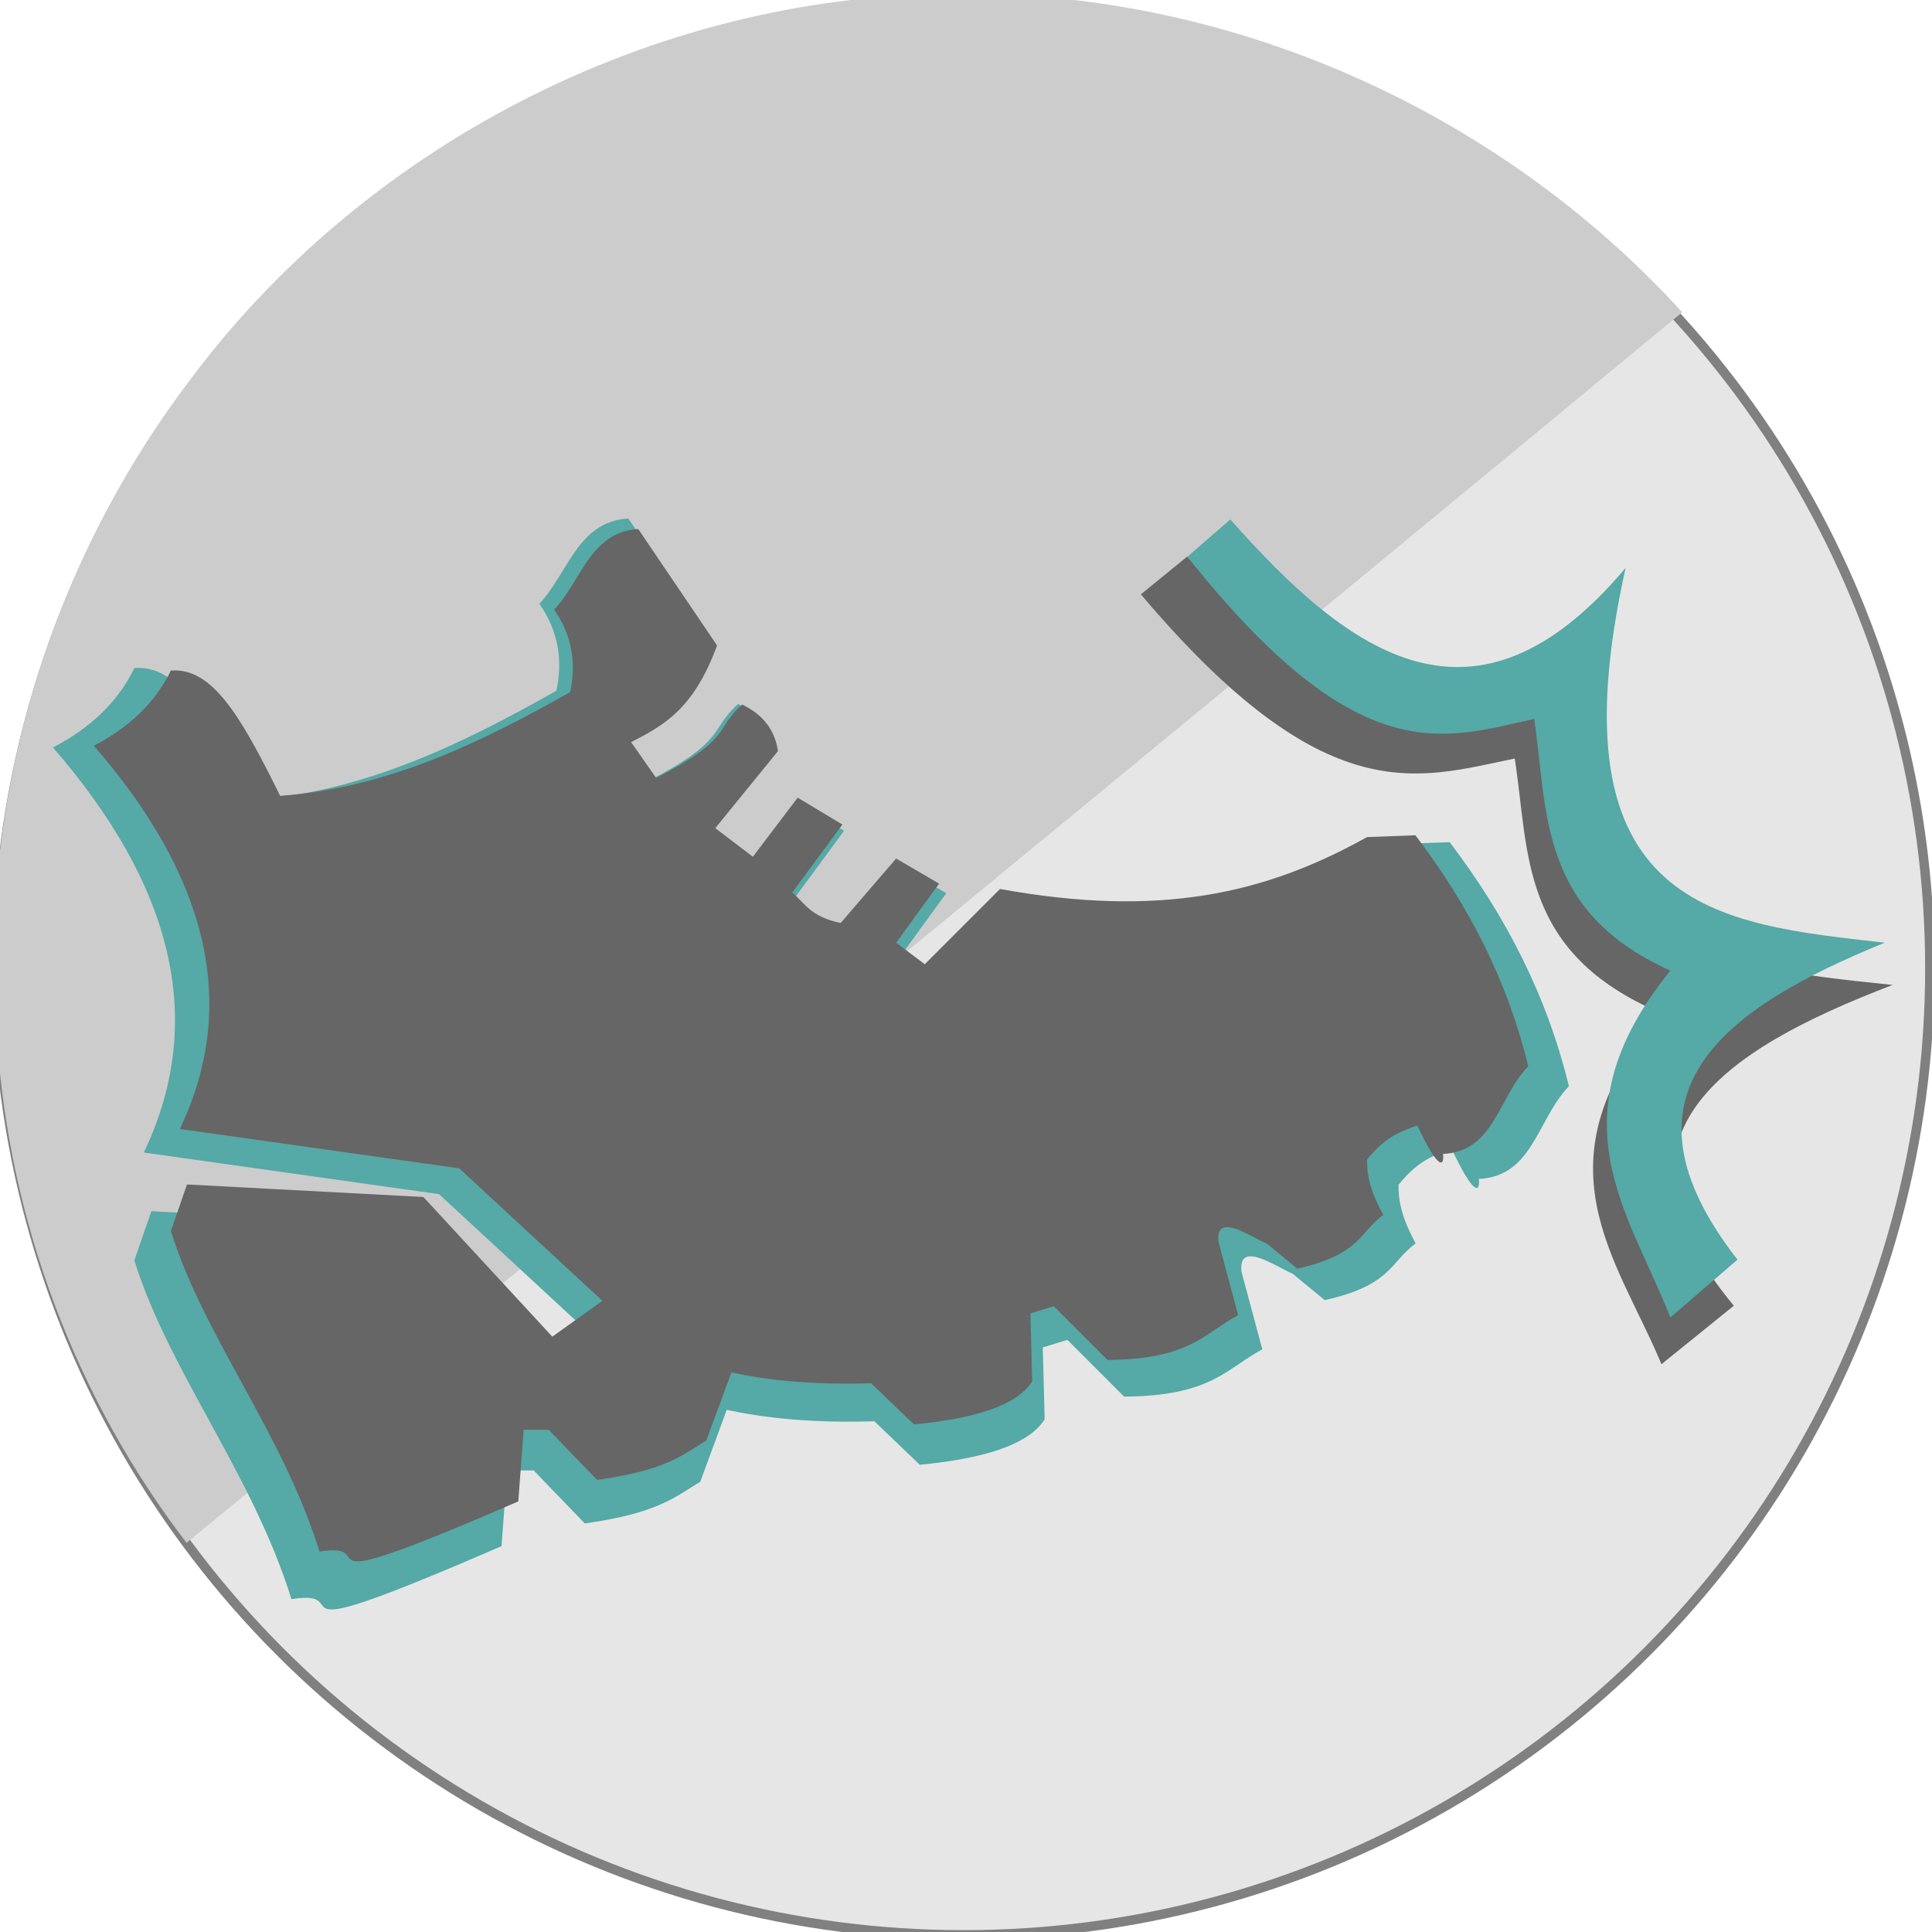 <?xml version="1.0" encoding="UTF-8" standalone="no"?>
<!-- Created with Inkscape (http://www.inkscape.org/) -->

<svg
   xmlns:dc="http://purl.org/dc/elements/1.1/"
   xmlns:cc="http://creativecommons.org/ns#"
   xmlns:rdf="http://www.w3.org/1999/02/22-rdf-syntax-ns#"
   xmlns:svg="http://www.w3.org/2000/svg"
   xmlns="http://www.w3.org/2000/svg"
   xmlns:sodipodi="http://sodipodi.sourceforge.net/DTD/sodipodi-0.dtd"
   xmlns:inkscape="http://www.inkscape.org/namespaces/inkscape"
   version="1.1"
   id="svg2"
   width="885.333"
   height="885.333"
   viewBox="0 0 885.333 885.333"
   sodipodi:docname="lmd-boot-icon.svg"
   inkscape:version="0.92.3 (2405546, 2018-03-11)">
  <defs
     id="defs6">
    <marker
       inkscape:stockid="TriangleOutL"
       orient="auto"
       refY="0.0"
       refX="0.0"
       id="TriangleOutL"
       style="overflow:visible"
       inkscape:isstock="true">
      <path
         id="path2057"
         d="M 5.77,0.0 L -2.88,5.0 L -2.88,-5.0 L 5.77,0.0 z "
         style="fill-rule:evenodd;stroke:#000000;stroke-width:1pt;stroke-opacity:1;fill:#000000;fill-opacity:1"
         transform="scale(0.8)" />
    </marker>
    <marker
       inkscape:stockid="TriangleInL"
       orient="auto"
       refY="0.0"
       refX="0.0"
       id="TriangleInL"
       style="overflow:visible"
       inkscape:isstock="true">
      <path
         id="path2048"
         d="M 5.77,0.0 L -2.88,5.0 L -2.88,-5.0 L 5.77,0.0 z "
         style="fill-rule:evenodd;stroke:#000000;stroke-width:1pt;stroke-opacity:1;fill:#000000;fill-opacity:1"
         transform="scale(-0.8)" />
    </marker>
    <marker
       inkscape:stockid="Arrow1Mend"
       orient="auto"
       refY="0.0"
       refX="0.0"
       id="Arrow1Mend"
       style="overflow:visible;"
       inkscape:isstock="true">
      <path
         id="path1924"
         d="M 0.0,0.0 L 5.0,-5.0 L -12.5,0.0 L 5.0,5.0 L 0.0,0.0 z "
         style="fill-rule:evenodd;stroke:#000000;stroke-width:1pt;stroke-opacity:1;fill:#000000;fill-opacity:1"
         transform="scale(0.4) rotate(180) translate(10,0)" />
    </marker>
    <marker
       inkscape:stockid="Arrow1Lend"
       orient="auto"
       refY="0.0"
       refX="0.0"
       id="Arrow1Lend"
       style="overflow:visible;"
       inkscape:isstock="true">
      <path
         id="path1918"
         d="M 0.0,0.0 L 5.0,-5.0 L -12.5,0.0 L 5.0,5.0 L 0.0,0.0 z "
         style="fill-rule:evenodd;stroke:#000000;stroke-width:1pt;stroke-opacity:1;fill:#000000;fill-opacity:1"
         transform="scale(0.8) rotate(180) translate(12.5,0)" />
    </marker>
    <marker
       inkscape:stockid="Arrow2Lstart"
       orient="auto"
       refY="0.0"
       refX="0.0"
       id="Arrow2Lstart"
       style="overflow:visible"
       inkscape:isstock="true">
      <path
         id="path1933"
         style="fill-rule:evenodd;stroke-width:0.625;stroke-linejoin:round;stroke:#000000;stroke-opacity:1;fill:#000000;fill-opacity:1"
         d="M 8.719,4.034 L -2.207,0.016 L 8.719,-4.002 C 6.973,-1.63 6.983,1.616 8.719,4.034 z "
         transform="scale(1.1) translate(1,0)" />
    </marker>
    <filter
       inkscape:collect="always"
       style="color-interpolation-filters:sRGB"
       id="filter2787"
       x="-0.041"
       width="1.083"
       y="-0.057"
       height="1.115">
      <feGaussianBlur
         inkscape:collect="always"
         stdDeviation="11.769"
         id="feGaussianBlur2789" />
    </filter>
    <filter
       inkscape:collect="always"
       style="color-interpolation-filters:sRGB"
       id="filter2818"
       x="-0.039"
       width="1.077"
       y="-0.034"
       height="1.067">
      <feGaussianBlur
         inkscape:collect="always"
         stdDeviation="5.139"
         id="feGaussianBlur2820" />
    </filter>
  </defs>
  <sodipodi:namedview
     pagecolor="#ffffff"
     bordercolor="#666666"
     borderopacity="1"
     objecttolerance="10"
     gridtolerance="10"
     guidetolerance="10"
     inkscape:pageopacity="0"
     inkscape:pageshadow="2"
     inkscape:window-width="1920"
     inkscape:window-height="1015"
     id="namedview4"
     showgrid="false"
     inkscape:zoom="0.13328314"
     inkscape:cx="-931.84871"
     inkscape:cy="-658.37347"
     inkscape:window-x="0"
     inkscape:window-y="36"
     inkscape:window-maximized="1"
     inkscape:current-layer="svg2"
     showguides="true">
    <inkscape:grid
       type="xygrid"
       id="grid2783" />
  </sodipodi:namedview>
  <circle
     style="opacity:1;fill:#e6e6e6;fill-opacity:1;stroke:#808080;stroke-width:4.334;stroke-linecap:round;stroke-linejoin:bevel;stroke-miterlimit:4;stroke-dasharray:none;stroke-opacity:1"
     id="path817"
     cx="441.525"
     cy="443.819"
     r="442.833" />
  <path
     style="opacity:1;fill:#cccccc;fill-opacity:1;stroke:none;stroke-width:8.021;stroke-linecap:round;stroke-linejoin:bevel;stroke-miterlimit:4;stroke-dasharray:none;stroke-opacity:1"
     d="M 434.729,-2.771 C 298.639,-1.699 165.7,66.987 85.229,176.568 21.523,261.643 -10.745,370.014 -1.329,476.116 4.112,559.266 34.752,640.97 85.496,706.979 314.221,519.393 542.887,331.603 770.88,143.087 685.78,49.781 561.287,-5.288 434.729,-2.771 Z"
     id="path941"
     inkscape:connector-curvature="0" />
  <flowRoot
     xml:space="preserve"
     id="flowRoot965"
     style="fill:black;fill-opacity:1;stroke:none;font-family:sans-serif;font-style:normal;font-weight:normal;font-size:40px;line-height:1.25;letter-spacing:0px;word-spacing:0px"><flowRegion
       id="flowRegion967"><rect
         id="rect969"
         width="1687.085"
         height="795.795"
         x="1119.418"
         y="169.118" /></flowRegion><flowPara
       id="flowPara971" /></flowRoot>  <path
     style="fill:#55a9a6;fill-opacity:1;stroke:none;stroke-width:4.177px;stroke-linecap:butt;stroke-linejoin:miter;stroke-opacity:1;filter:url(#filter2787)"
     d="m 17.272,356.489 c 52.861,60.949 70.143,121.897 41.012,182.846 l 133.29,18.797 68.354,63.227 -23.924,17.088 -61.518,-66.645 -112.784,-5.981 -7.69,22.215 c 15.702,50.336 53.278,96.226 70.917,152.941 32.105,-5.104 -18.753,25.313 94.841,-23.924 l 2.563,-34.177 h 11.962 l 23.069,23.924 c 33.241,-4.679 40.653,-11.941 52.12,-18.797 l 11.962,-32.468 c 17.37,3.647 37.933,6.016 66.645,5.127 l 20.506,19.652 c 28.039,-2.728 48.819,-8.682 56.392,-20.506 l -0.855,-32.468 11.108,-3.418 25.632,25.633 c 39.515,-0.312 46.021,-12.626 62.373,-21.36 l -9.398,-35.031 c -1.664,-14.719 15.96,-1.973 23.069,0.854 l 14.525,11.962 c 30.001,-6.73 29.343,-16.866 41.012,-25.633 -4.258,-7.982 -7.929,-16.257 -7.69,-26.487 9.554,-11.728 16.551,-13.231 23.924,-16.234 19.158,40.596 10.802,-3.744 9.399,13.671 27.312,0.721 28.528,-26.234 43.575,-41.867 -9.838,-40.539 -28.186,-76.454 -53.828,-110.22 l -23.07,0.854 c -48.784,27.218 -99.038,38.561 -175.156,24.778 l -35.886,35.886 -13.671,-10.253 20.506,-28.196 -20.506,-11.962 -26.487,30.759 c -14.583,-3.118 -16.852,-9.315 -23.069,-14.525 l 23.924,-32.468 -21.36,-12.816 -21.36,28.196 -17.943,-13.671 29.905,-36.74 c -1.372,-9.567 -6.607,-17.202 -17.088,-22.215 -13.289,11.906 -4.596,16.25 -41.012,35.031 l -11.962,-17.088 c 14.813,-7.691 29.663,-15.129 41.012,-46.139 l -37.594,-55.537 c -22.972,1.312 -27.293,25.007 -40.158,38.449 8.34,11.946 10.741,25.079 7.69,39.303 -42.759,24.123 -86.664,45.667 -138.416,49.556 -19.367,-39.466 -32.753,-61.214 -52.12,-59.81 -7.506,15.518 -20.123,27.201 -36.74,35.886 z"
     id="path2149-3"
     inkscape:connector-curvature="0"
     sodipodi:nodetypes="cccccccccccccccccccccccccccccccccccccccccccccccccccccc"
     transform="matrix(1.015,0,0,1.015,6.75,-19.293)" />
  <path
     style="fill:#666666;fill-opacity:1;stroke:none;stroke-width:4.012px;stroke-linecap:butt;stroke-linejoin:miter;stroke-opacity:1"
     d="m 43.026,341.73 c 50.768,58.535 67.365,117.07 39.388,175.606 l 128.011,18.053 65.647,60.723 -22.977,16.412 -59.082,-64.006 -108.317,-5.744 -7.385,21.335 c 15.08,48.343 51.168,92.415 68.109,146.885 30.833,-4.902 -18.011,24.311 91.085,-22.976 l 2.462,-32.823 h 11.488 l 22.156,22.976 c 31.925,-4.494 39.043,-11.468 50.056,-18.053 l 11.488,-31.182 c 16.682,3.502 36.431,5.778 64.006,4.924 l 19.694,18.873 c 26.929,-2.62 46.885,-8.338 54.159,-19.694 l -0.821,-31.182 10.668,-3.282 24.617,24.618 c 37.95,-0.299 44.199,-12.126 59.903,-20.515 l -9.026,-33.644 c -1.598,-14.137 15.328,-1.895 22.156,0.821 l 13.95,11.488 c 28.813,-6.463 28.181,-16.198 39.388,-24.618 -4.089,-7.666 -7.615,-15.613 -7.385,-25.438 9.175,-11.264 15.896,-12.707 22.977,-15.591 18.4,38.988 10.374,-3.596 9.027,13.129 26.231,0.693 27.398,-25.195 41.85,-40.209 -9.448,-38.934 -27.07,-73.427 -51.697,-105.856 l -22.156,0.821 c -46.852,26.14 -95.116,37.034 -168.22,23.797 l -34.464,34.465 -13.13,-9.847 19.694,-27.079 -19.694,-11.488 -25.438,29.541 c -14.005,-2.995 -16.185,-8.947 -22.156,-13.95 l 22.976,-31.182 -20.514,-12.309 -20.515,27.079 -17.232,-13.129 28.72,-35.285 c -1.317,-9.188 -6.346,-16.521 -16.412,-21.335 -12.763,11.434 -4.414,15.607 -39.388,33.644 l -11.488,-16.412 c 14.226,-7.387 28.488,-14.53 39.388,-44.312 l -36.106,-53.338 c -22.063,1.26 -26.212,24.017 -38.568,36.926 8.01,11.473 10.316,24.086 7.385,37.747 -41.065,23.168 -83.232,43.859 -132.935,47.594 -18.6,-37.903 -31.456,-58.79 -50.056,-57.441 -7.208,14.903 -19.327,26.124 -35.285,34.465 z"
     id="path2149"
     inkscape:connector-curvature="0"
     sodipodi:nodetypes="cccccccccccccccccccccccccccccccccccccccccccccccccccccc" />
  <path
     style="fill:#666666;fill-opacity:1;stroke:none;stroke-width:4.177px;stroke-linecap:butt;stroke-linejoin:miter;stroke-opacity:1;filter:url(#filter2818)"
     d="m 565.229,240.839 -19.652,17.088 c 78.82,99.276 117.656,83.302 158.923,74.335 6.257,42.518 1.763,88.047 62.373,115.347 -54.806,67.481 -18.749,110.911 0,158.922 l 30.759,-26.487 C 738.048,503.425 791.409,464.849 865.131,434.792 789.167,426.193 711.401,420.298 746.366,263.054 677.642,344.664 620.446,303.309 565.229,240.839 Z"
     id="path2151-6"
     inkscape:connector-curvature="0"
     sodipodi:nodetypes="ccccccccc"
     transform="matrix(1.078,0,0,1.012,-65.327,11.341)" />
  <path
     style="fill:#55a9a6;fill-opacity:1;stroke:none;stroke-width:4.177px;stroke-linecap:butt;stroke-linejoin:miter;stroke-opacity:1"
     d="m 563.788,238.03 -19.652,17.088 c 78.82,99.276 117.656,83.302 158.923,74.335 6.257,42.518 1.763,88.047 62.373,115.347 -54.806,67.481 -18.749,110.911 0,158.922 l 30.759,-26.487 C 736.607,500.616 789.968,462.04 863.69,431.984 787.726,423.384 709.96,417.489 744.925,260.245 676.201,341.855 619.005,300.5 563.788,238.03 Z"
     id="path2151"
     inkscape:connector-curvature="0"
     sodipodi:nodetypes="ccccccccc" />
</svg>
